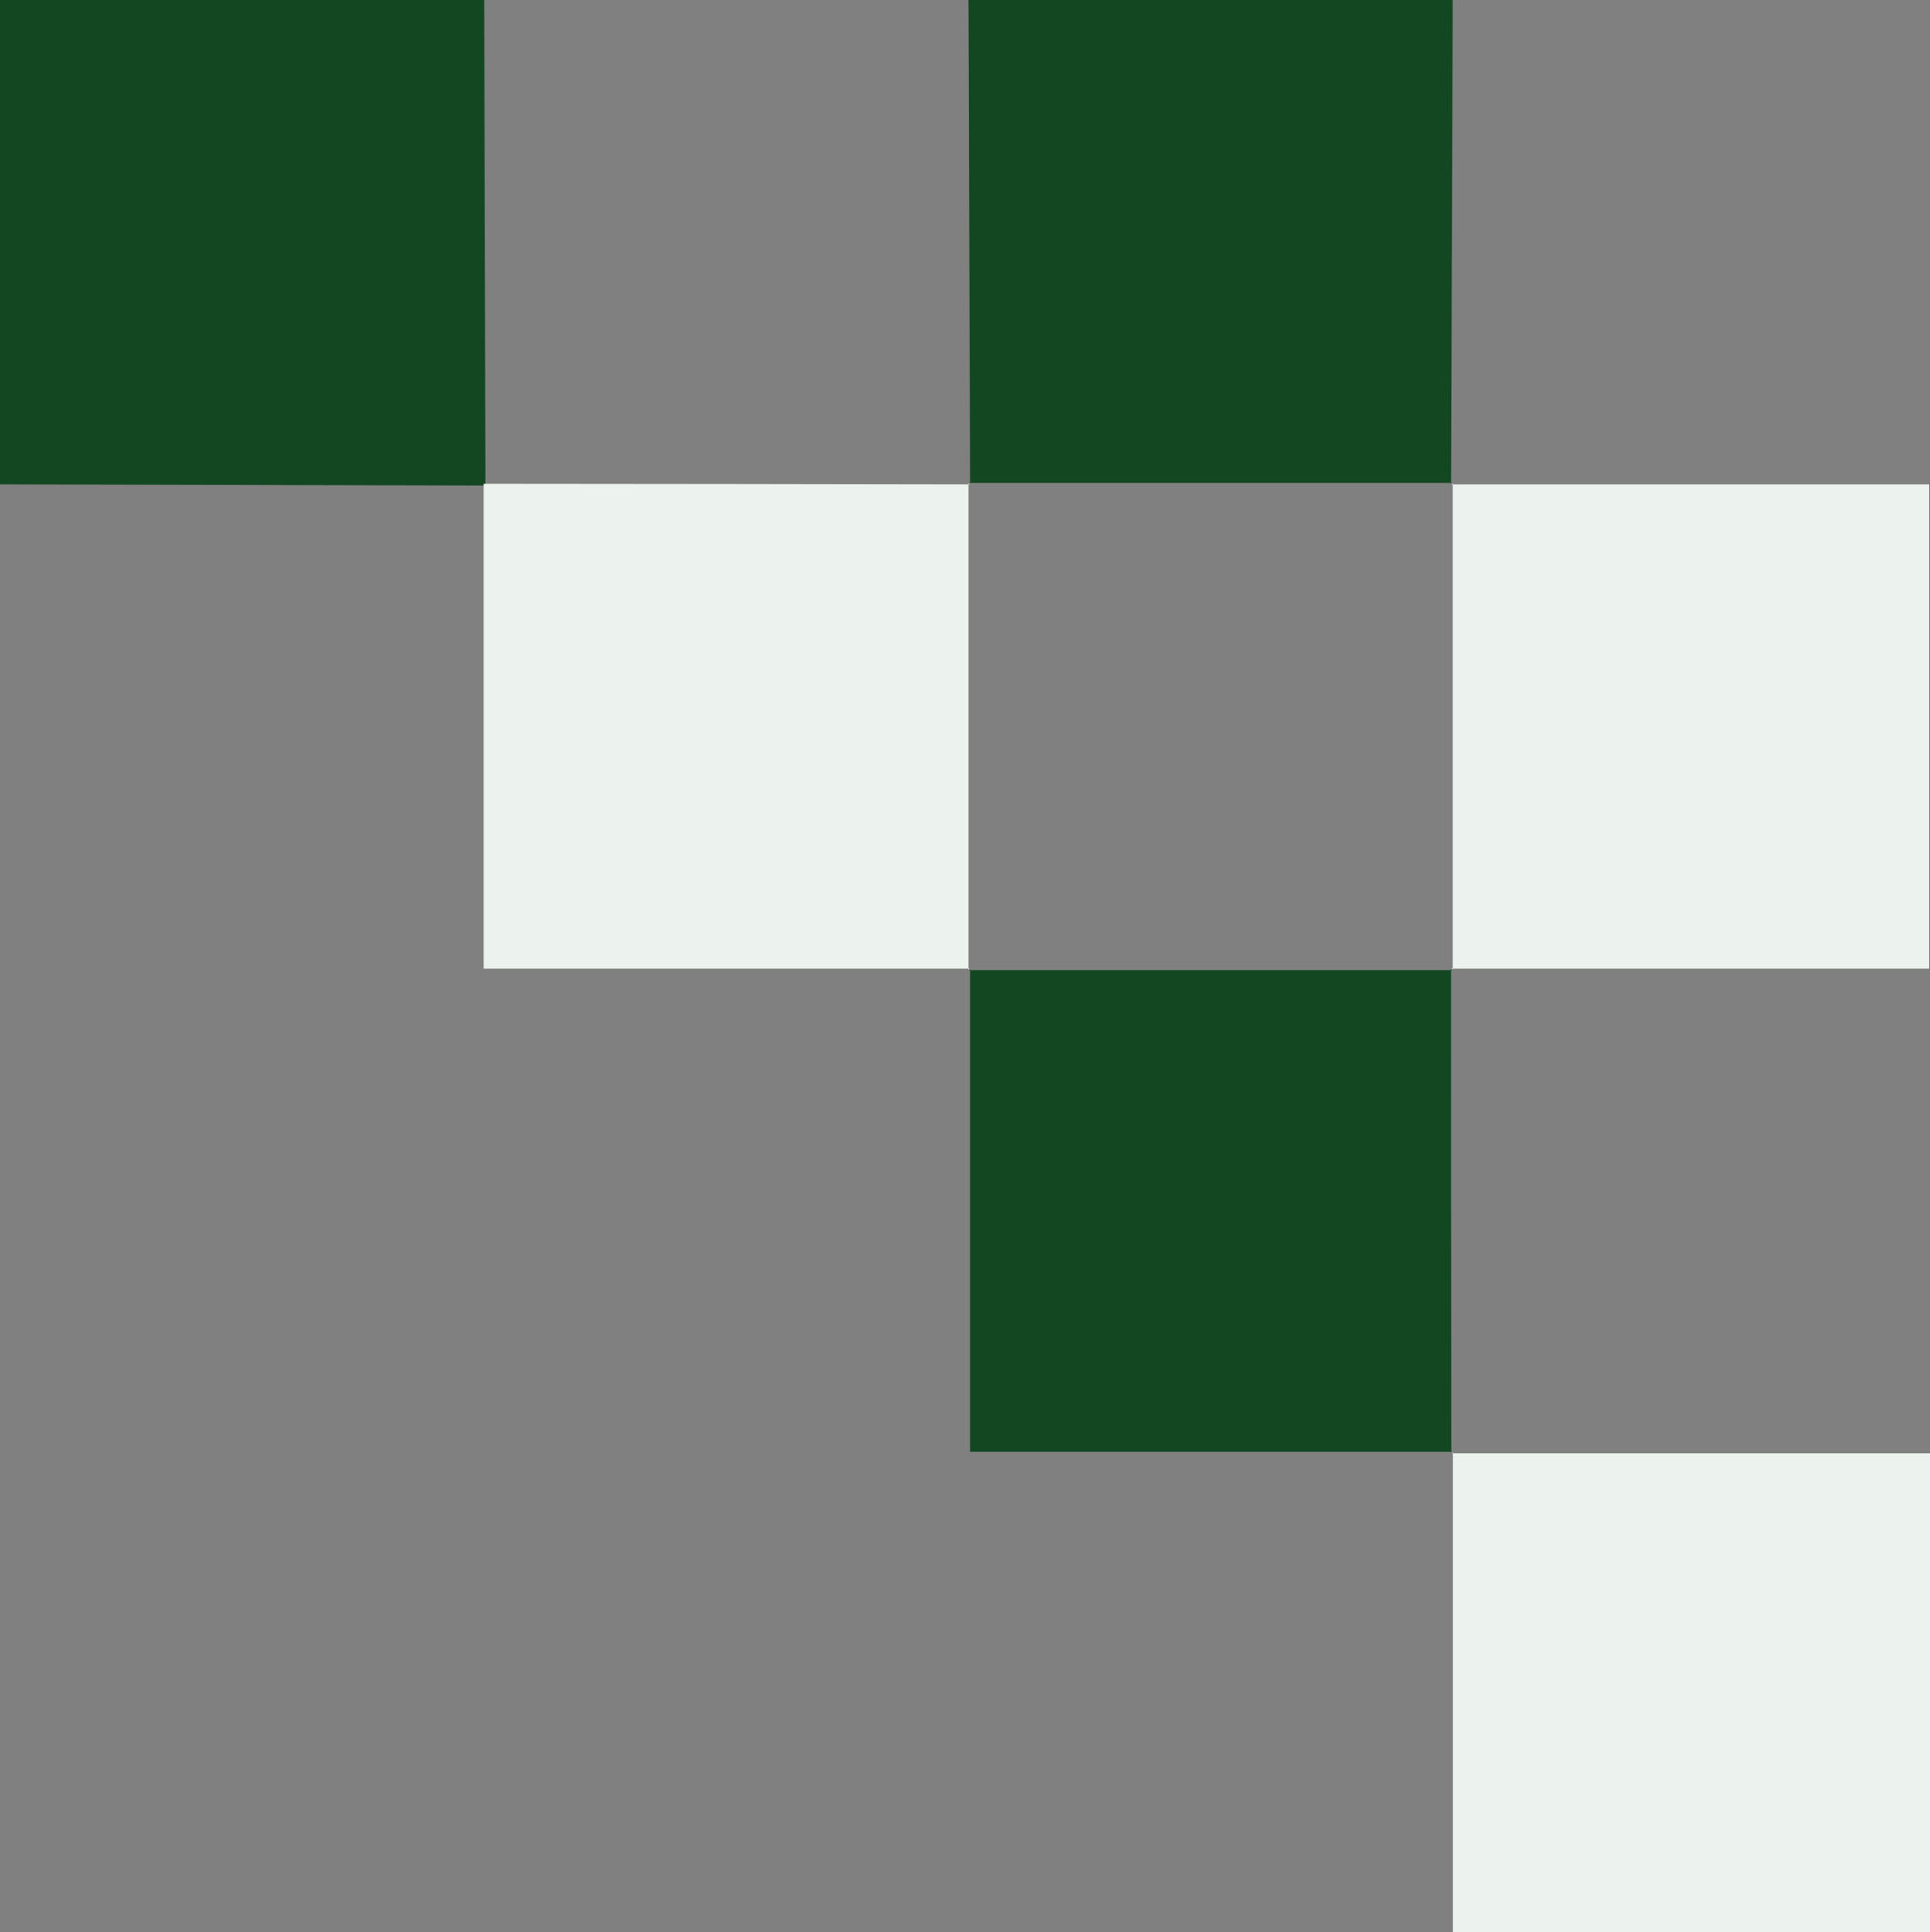<?xml version="1.0" encoding="UTF-8"?>
<svg id="a" data-name="Layer_1" xmlns="http://www.w3.org/2000/svg" width="94.66" height="94.74" viewBox="0 0 94.66 94.74">
  <rect x="0" y="0" width="94.66" height="94.74" fill="#808080" stroke="none"/>
  <defs>
    <style>
      .b {
        fill: #134722;
      }

      .c {
        fill: #ecf2ee;
      }
    </style>
  </defs>
  <path class="b" d="M23.81,23.81c-7.94-.02-15.87-.04-23.81-.06V0h23.75c.02,7.94.04,15.88.06,23.81Z"/>
  <path class="b" d="M47.58,23.75c-.03-7.92-.05-15.84-.08-23.75h23.75c-.03,7.92-.05,15.84-.08,23.75,0,0,.08-.07.08-.07-7.92,0-15.84,0-23.75,0l.08.07Z"/>
  <path class="c" d="M23.72,23.72c7.95,0,15.9.02,23.86.03,0,0-.08-.07-.08-.07v23.89l.08-.07h-23.86v-23.78Z"/>
  <path class="c" d="M71.18,23.75h23.44v23.75c-7.83,0-15.64,0-23.45,0,0,0,.08.07.08.07v-23.89l-.08.07Z"/>
  <path class="b" d="M71.26,71.19h-23.68c0-8.03,0-15.86,0-23.69,0,0-.08.07-.08.07h23.75s-.08-.07-.08-.07c0,7.92,0,15.84.01,23.76l.07-.07Z"/>
  <path class="c" d="M71.19,71.26h23.47v23.48h-23.4c0-7.89,0-15.72,0-23.55,0,0-.07.07-.07.07Z"/>
</svg>